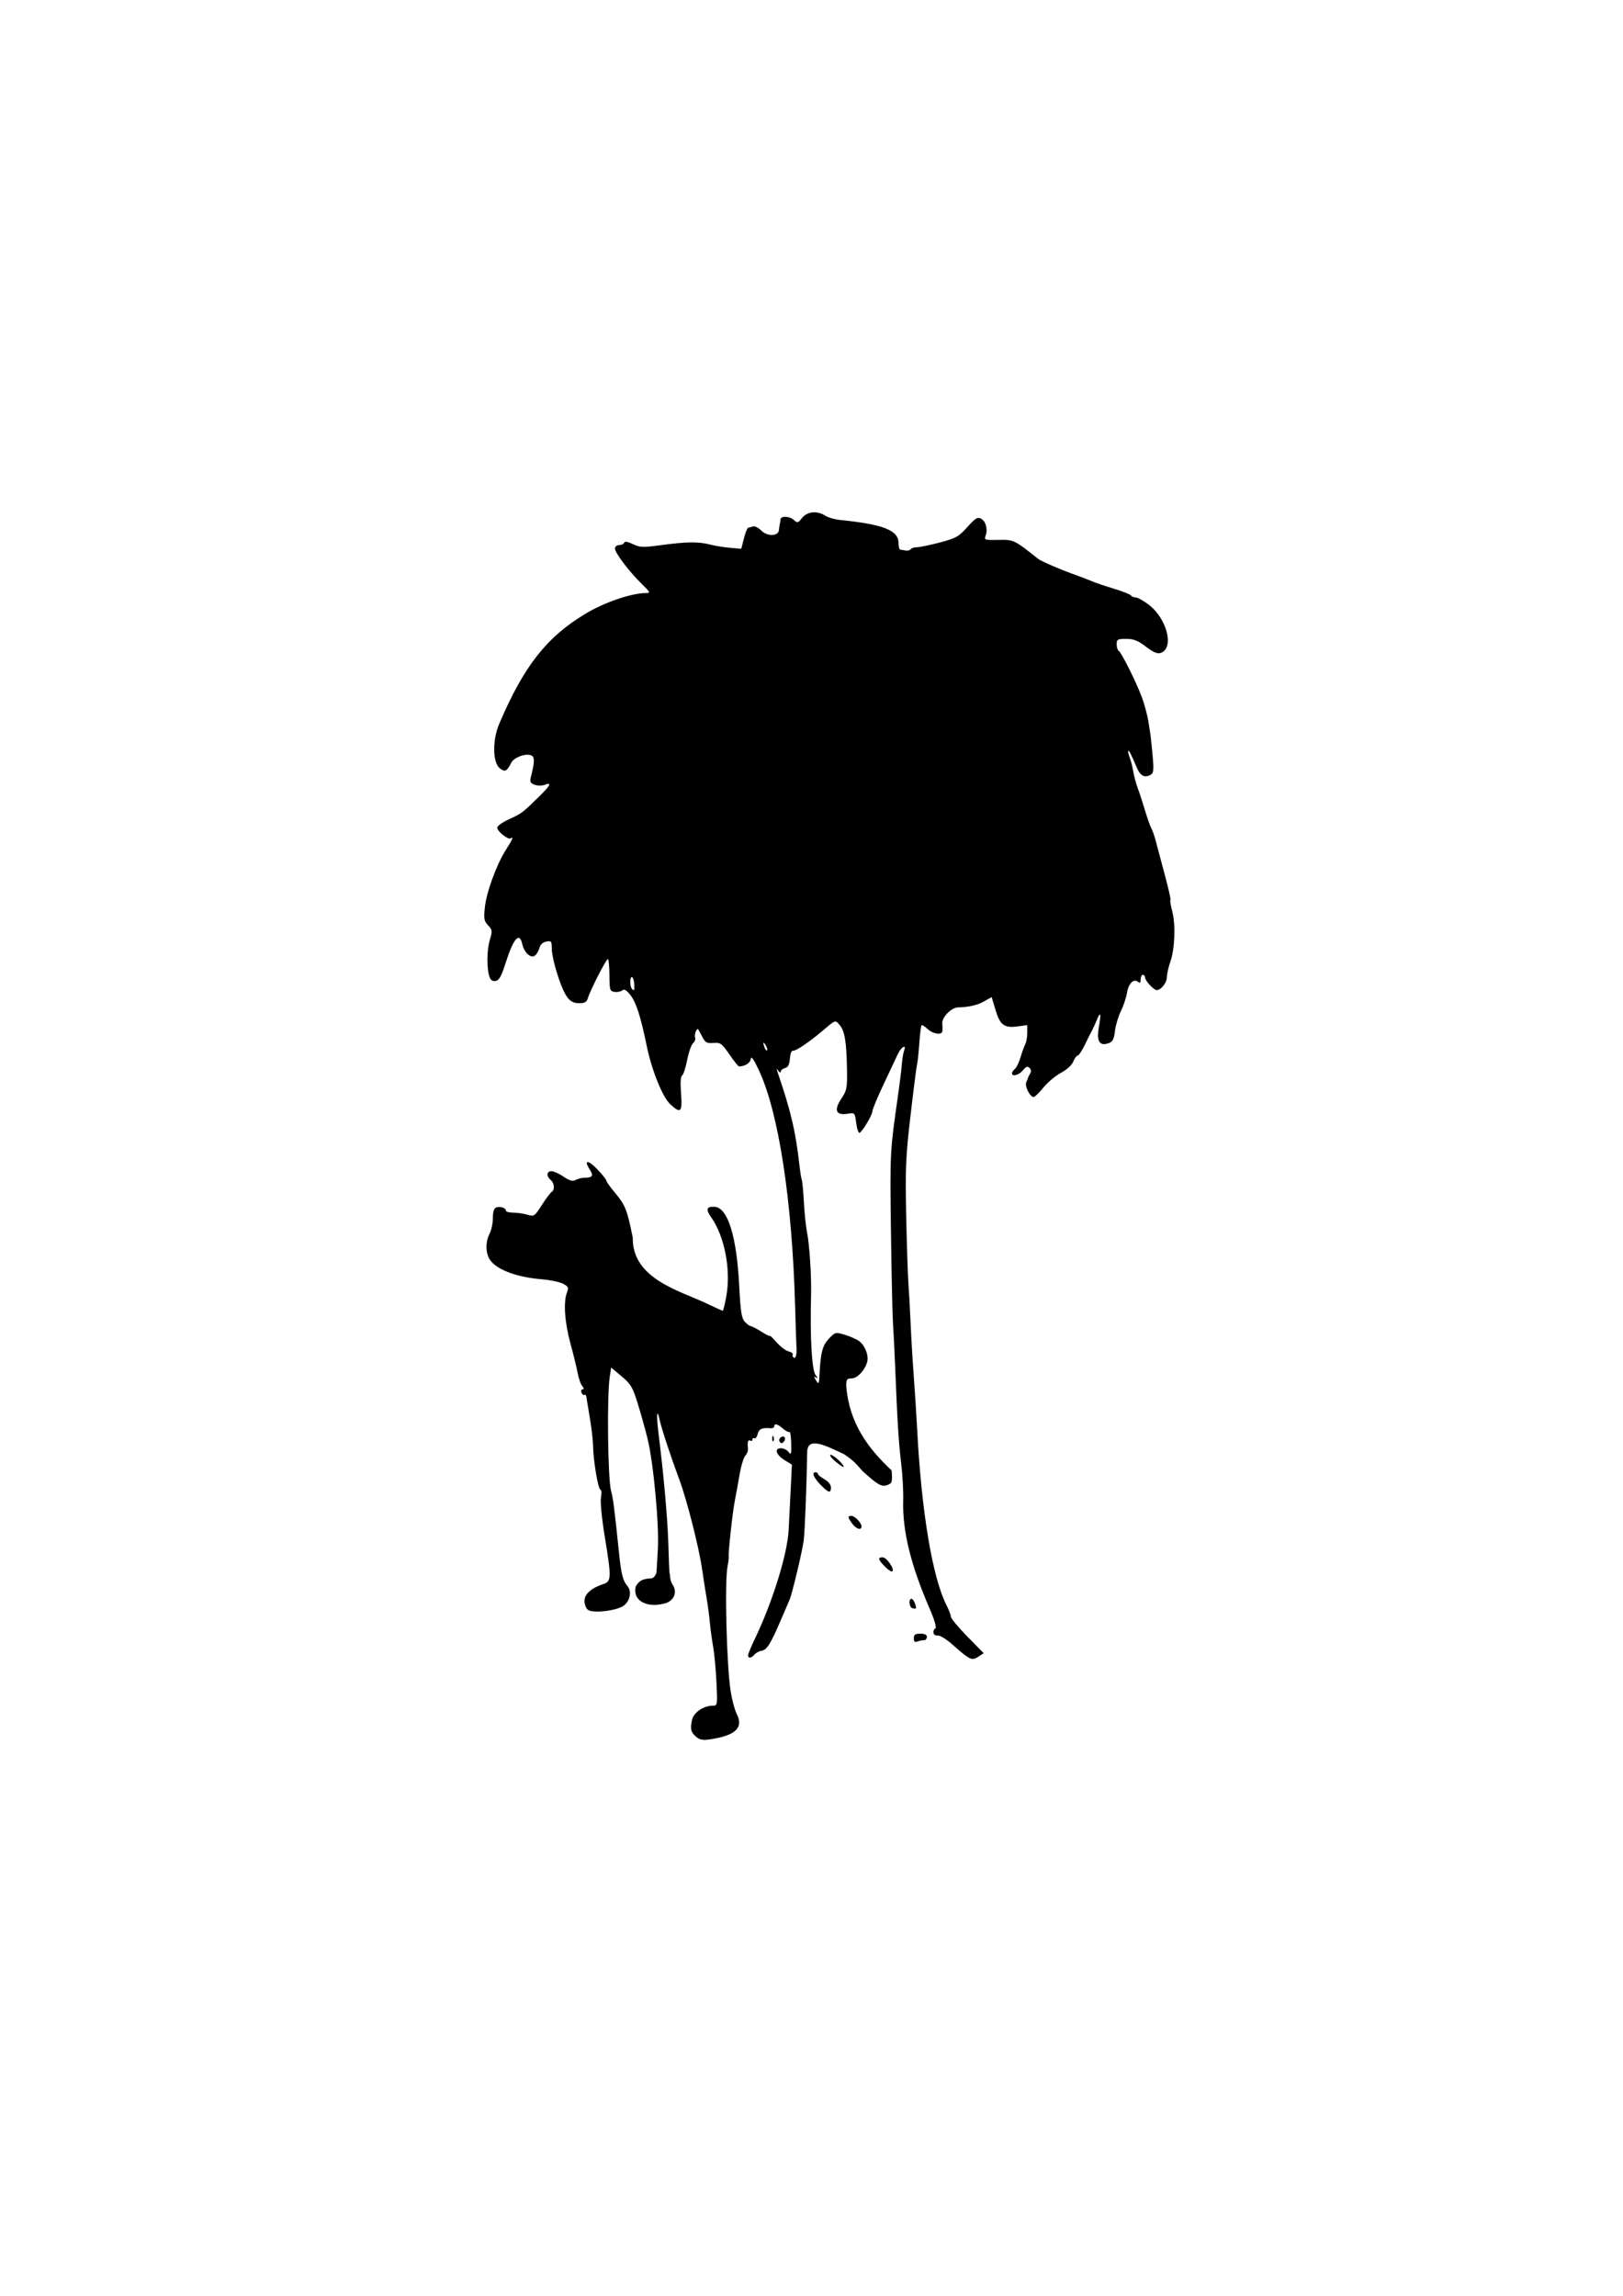 <?xml version="1.0" encoding="UTF-8" standalone="no"?>
<!-- Created with Inkscape (http://www.inkscape.org/) -->

<svg
   xmlns:dc="http://purl.org/dc/elements/1.1/"
   xmlns:cc="http://creativecommons.org/ns#"
   xmlns:rdf="http://www.w3.org/1999/02/22-rdf-syntax-ns#"
   xmlns:svg="http://www.w3.org/2000/svg"
   xmlns="http://www.w3.org/2000/svg"
   xmlns:sodipodi="http://sodipodi.sourceforge.net/DTD/sodipodi-0.dtd"
   xmlns:inkscape="http://www.inkscape.org/namespaces/inkscape"
   width="744.094"
   height="1052.362"
   id="svg2"
   version="1.1"
   inkscape:version="0.48.4 r9939"
   sodipodi:docname="New document 1">
  <defs
     id="defs4" />
  <sodipodi:namedview
     id="base"
     pagecolor="#ffffff"
     bordercolor="#666666"
     borderopacity="1.0"
     inkscape:pageopacity="0.0"
     inkscape:pageshadow="2"
     inkscape:zoom="0.49497475"
     inkscape:cx="478.24086"
     inkscape:cy="558.40217"
     inkscape:document-units="px"
     inkscape:current-layer="layer1"
     showgrid="false"
     inkscape:window-width="1280"
     inkscape:window-height="745"
     inkscape:window-x="0"
     inkscape:window-y="22"
     inkscape:window-maximized="1" />
  <g
     inkscape:label="Layer 1"
     inkscape:groupmode="layer"
     id="layer1">
    <path
       style="fill:#000000"
       d="m 319.173,796.14 c -2.485,-2.115 -2.851,-3.692 -1.842,-7.953 0.787,-3.324 5.324,-6.335 9.544,-6.335 2.052,0 2.099,-0.312 1.598,-10.75 -0.284,-5.912 -0.965,-13.225 -1.515,-16.25 -0.549,-3.025 -1.225,-7.975 -1.501,-11 -0.276,-3.025 -0.929,-7.975 -1.452,-11 -0.522,-3.025 -1.469,-9.1 -2.103,-13.5 -1.447,-10.037 -6.966,-31.776 -10.409,-41 -3.84,-10.287 -8.209,-23.523 -9.017,-27.322 -1.294,-6.078 -1.638,-2.52 -0.576,5.958 2.338,18.675 4.077,38.06 4.495,50.109 0.243,7.01 0.364,13.912 0.705,14.464 0.226,2.043 0.187,3.098 1.266,4.788 2.52,3.846 0.312,8.117 -4.579,8.857 -6.969,1.618 -13.713,-1.145 -12.396,-7.856 1.699,-3.097 3.562,-3.633 7.135,-3.858 1.407,0 2.448,-2.204 2.467,-2.892 0.019,-0.688 0.289,-5.3 0.6,-10.25 0.694,-11.042 -1.981,-39.857 -4.734,-51 -1.087,-4.4 -3.139,-11.716 -4.558,-16.257 -2.281,-7.297 -3.135,-8.721 -7.348,-12.248 l -4.767,-3.991 -0.65,4.335 c -1.321,8.812 -0.882,46.532 0.607,52.162 0.996,3.765 1.493,7.632 3.666,28.549 1.012,9.743 1.779,12.757 3.844,15.113 2.075,2.367 1.235,6.825 -1.693,8.986 -3.234,2.388 -14.337,3.647 -16.479,1.87 -0.837,-0.695 -1.521,-2.527 -1.521,-4.072 0,-3.057 3.167,-5.902 8.5,-7.636 3.872,-1.259 3.928,-2.708 0.839,-21.591 -1.431,-8.752 -2.152,-16.197 -1.767,-18.25 0.358,-1.907 0.25,-3.468 -0.24,-3.468 -1.034,0 -3.307,-13.428 -3.387,-20.008 -0.03,-2.47 -0.706,-8.317 -1.501,-12.992 -0.796,-4.675 -1.521,-9.043 -1.612,-9.706 -0.091,-0.663 -0.493,-1.003 -0.894,-0.756 -0.401,0.248 -0.987,-0.222 -1.302,-1.044 -0.315,-0.822 -0.082,-1.494 0.518,-1.494 0.703,0 0.633,-0.552 -0.198,-1.553 -0.709,-0.854 -1.627,-3.442 -2.041,-5.75 -0.414,-2.308 -1.914,-8.448 -3.333,-13.644 -2.667,-9.759 -3.302,-19.026 -1.61,-23.477 0.854,-2.247 0.633,-2.729 -1.845,-4.011 -1.549,-0.801 -5.924,-1.71 -9.721,-2.019 -11.522,-0.939 -20.792,-4.435 -23.756,-8.959 -2.048,-3.126 -2.108,-8.181 -0.142,-11.951 0.822,-1.575 1.494,-4.79 1.494,-7.143 0,-2.881 0.49,-4.467 1.5,-4.854 1.78,-0.683 4.5,0.204 4.5,1.469 0,0.491 1.465,0.893 3.257,0.893 1.791,0 4.721,0.42 6.512,0.934 3.171,0.909 3.343,0.796 6.66,-4.39 1.873,-2.928 3.893,-5.624 4.488,-5.993 1.565,-0.967 1.33,-4.102 -0.417,-5.551 -2.082,-1.728 -1.877,-4 0.36,-4 1.023,0 3.522,1.128 5.554,2.506 2.858,1.94 4.118,2.279 5.574,1.5 1.034,-0.554 2.96,-1.006 4.28,-1.006 3.4,0 3.973,-0.984 2.173,-3.731 -2.929,-4.471 -0.847,-4.614 3.364,-0.232 2.307,2.401 4.195,4.757 4.195,5.235 0,0.478 1.771,2.975 3.936,5.549 4.769,5.67 5.641,7.864 8.202,20.634 -0.304,18.861 21.476,24.318 33.698,30.102 3.965,1.894 7.373,3.444 7.573,3.444 0.2,0 0.908,-2.883 1.573,-6.407 2.289,-12.129 -0.691,-27.757 -6.973,-36.58 -2.519,-3.538 -1.988,-4.969 1.741,-4.682 5.959,0.458 10.021,13.515 11.174,35.915 0.624,12.13 1.081,15.101 2.572,16.75 0.998,1.102 2.203,2.004 2.679,2.004 0.476,0 2.656,1.131 4.845,2.513 2.189,1.382 3.98,2.266 3.98,1.965 0,-0.301 1.4,1.047 3.111,2.996 1.711,1.949 4.183,3.813 5.493,4.141 1.31,0.329 2.152,0.969 1.872,1.422 -0.28,0.453 -0.052,1.107 0.507,1.452 0.951,0.588 1.52,-2.042 1.187,-5.49 -0.08,-0.825 -0.348,-8.925 -0.597,-18 -1.332,-48.581 -7.587,-89.2 -16.707,-108.5 -2.429,-5.14 -3.397,-6.429 -3.643,-4.852 -0.281,1.801 -2.651,3.28 -5.351,3.338 -0.346,0.008 -2.339,-2.471 -4.431,-5.507 -3.508,-5.093 -4.074,-5.5 -7.307,-5.25 -3.006,0.232 -3.727,-0.155 -5.069,-2.729 -0.861,-1.65 -1.702,-3.212 -1.87,-3.471 -0.64,-0.99 -1.984,2.358 -1.478,3.678 0.293,0.764 -0.118,1.93 -0.913,2.591 -0.795,0.661 -2.017,4.125 -2.716,7.699 -0.698,3.573 -1.748,6.792 -2.331,7.153 -0.683,0.422 -0.856,3.368 -0.487,8.253 0.655,8.655 -0.123,9.409 -4.999,4.847 -3.52,-3.293 -8.423,-15.486 -10.73,-26.681 -2.778,-13.482 -4.847,-19.941 -7.455,-23.268 -1.827,-2.331 -2.841,-2.921 -3.742,-2.173 -0.68,0.564 -2.273,0.879 -3.541,0.699 -2.158,-0.306 -2.309,-0.788 -2.361,-7.572 -0.031,-3.985 -0.338,-7.36 -0.683,-7.5 -0.667,-0.271 -8.084,14.203 -9.221,17.995 -0.521,1.738 -1.42,2.25 -3.953,2.25 -3.511,0 -5.361,-1.598 -7.526,-6.5 -2.517,-5.699 -5.046,-15.012 -5.054,-18.611 -0.007,-3.316 -0.213,-3.572 -2.518,-3.131 -1.577,0.301 -2.729,1.351 -3.098,2.82 -0.323,1.287 -1.227,2.871 -2.008,3.519 -1.888,1.567 -5.027,-1.197 -5.906,-5.201 -1.264,-5.754 -3.993,-2.693 -7.574,8.492 -2.044,6.386 -3.036,8.177 -4.664,8.42 -1.43,0.213 -2.299,-0.404 -2.817,-2 -1.294,-3.987 -1.206,-12.129 0.18,-16.778 1.242,-4.164 1.189,-4.623 -0.781,-6.719 -1.846,-1.965 -2.034,-3.012 -1.485,-8.27 0.73,-6.988 5.329,-19.547 9.655,-26.368 3.12,-4.92 3.628,-6.174 2.125,-5.245 -1.192,0.737 -6.118,-3.23 -6.118,-4.927 0,-0.745 2.488,-2.493 5.53,-3.886 5.764,-2.639 5.997,-2.815 13.72,-10.388 5.224,-5.122 5.927,-6.621 2.5,-5.33 -1.252,0.472 -3.299,0.456 -4.615,-0.035 -1.973,-0.736 -2.251,-1.336 -1.679,-3.622 1.759,-7.026 1.78,-9.212 0.095,-9.858 -2.659,-1.02 -7.924,0.981 -9.174,3.486 -1.947,3.906 -2.897,4.345 -5.231,2.422 -3.269,-2.693 -3.393,-12.895 -0.248,-20.29 11.257,-26.466 21.727,-39.829 39.6,-50.546 8.641,-5.181 20.814,-9.367 27.5,-9.457 2.389,-0.032 2.308,-0.221 -1.811,-4.265 -5.796,-5.69 -12.189,-14.147 -12.189,-16.125 0,-0.917 0.823,-1.607 1.917,-1.607 1.054,0 2.08,-0.49 2.28,-1.089 0.239,-0.717 1.604,-0.497 3.998,0.644 3.28,1.564 4.545,1.61 12.97,0.465 11.525,-1.565 17.163,-1.635 22.336,-0.276 2.2,0.578 6.338,1.253 9.197,1.501 l 5.197,0.45 1.243,-4.848 c 0.683,-2.666 1.571,-4.848 1.972,-4.848 0.401,0 1.362,-0.243 2.135,-0.539 0.773,-0.297 2.506,0.561 3.851,1.905 2.775,2.775 7.792,2.63 8.059,-0.233 0.084,-0.898 0.257,-2.083 0.385,-2.633 0.128,-0.55 0.284,-1.562 0.348,-2.25 0.162,-1.753 4.116,-1.559 6.173,0.302 1.566,1.417 1.889,1.331 3.723,-1 2.335,-2.968 6.966,-3.42 10.607,-1.034 1.274,0.835 4.296,1.719 6.715,1.964 20.088,2.039 26.898,4.741 26.898,10.673 0,1.565 0.338,2.879 0.75,2.922 0.412,0.042 1.536,0.227 2.496,0.411 0.96,0.184 1.999,-0.075 2.309,-0.577 0.31,-0.501 1.549,-0.905 2.754,-0.897 1.205,0.007 5.929,-0.968 10.498,-2.167 7.549,-1.981 8.709,-2.627 12.706,-7.072 3.72,-4.138 4.695,-4.734 6.321,-3.864 2.207,1.181 3.175,4.834 2.072,7.817 -0.718,1.94 -0.412,2.039 5.919,1.909 7.011,-0.144 7.139,-0.082 18.176,8.685 1.462,1.161 10.969,5.22 18,7.685 1.925,0.675 4.85,1.809 6.5,2.521 1.65,0.711 6.263,2.278 10.251,3.481 3.988,1.203 7.502,2.593 7.809,3.089 0.307,0.496 1.274,0.902 2.151,0.902 0.876,0 3.525,1.462 5.885,3.25 8.588,6.503 11.958,20.17 5.481,22.225 -1.445,0.459 -3.394,-0.389 -6.701,-2.914 -3.697,-2.823 -5.567,-3.561 -9.02,-3.561 -3.952,0 -4.356,0.227 -4.356,2.441 0,1.343 0.406,2.692 0.903,2.999 1.28,0.791 7.86,13.93 10.57,21.105 1.256,3.325 2.648,8.5 3.095,11.5 0.447,3 0.867,5.68 0.934,5.955 0.067,0.275 0.483,4.267 0.925,8.87 0.638,6.649 0.522,8.548 -0.562,9.235 -2.836,1.796 -4.898,0.893 -6.519,-2.855 -2.974,-6.875 -3.679,-8.25 -4.041,-7.887 -0.198,0.198 0.115,1.609 0.695,3.135 0.58,1.526 1.311,4.401 1.625,6.389 0.313,1.987 1.241,5.414 2.062,7.614 0.821,2.2 2.31,6.763 3.31,10.141 1,3.377 2.295,7.032 2.877,8.12 0.583,1.089 1.502,3.725 2.042,5.859 0.541,2.134 2.373,9 4.071,15.259 1.699,6.259 2.895,11.573 2.658,11.81 -0.237,0.237 0.139,2.59 0.835,5.229 1.602,6.072 1.181,17.234 -0.871,23.081 -0.868,2.475 -1.585,5.668 -1.593,7.095 -0.014,2.534 -2.679,5.905 -4.669,5.905 -1.354,0 -5.346,-4.342 -5.346,-5.814 0,-0.652 -0.45,-1.186 -1,-1.186 -0.55,0 -1,0.955 -1,2.122 0,1.587 -0.316,1.86 -1.253,1.083 -1.97,-1.635 -4.331,0.77 -5.032,5.127 -0.339,2.107 -1.599,5.861 -2.799,8.341 -1.2,2.48 -2.407,6.503 -2.682,8.941 -0.502,4.453 -1.335,5.61 -4.38,6.085 -3.065,0.478 -4.052,-2.11 -3.002,-7.873 1.112,-6.1 0.741,-7.388 -0.923,-3.205 -0.63,1.584 -1.632,3.779 -2.227,4.879 -0.595,1.1 -2.122,4.138 -3.395,6.75 -1.272,2.612 -2.708,4.75 -3.19,4.75 -0.482,0 -1.391,1.244 -2.021,2.764 -0.675,1.63 -2.977,3.736 -5.61,5.133 -2.456,1.303 -6.075,4.334 -8.043,6.736 -1.968,2.402 -3.988,4.367 -4.489,4.367 -1.722,0 -4.204,-4.92 -3.402,-6.742 0.425,-0.967 0.819,-1.983 0.875,-2.258 0.056,-0.275 0.483,-1.102 0.949,-1.837 0.506,-0.799 0.371,-1.806 -0.336,-2.5 -0.903,-0.887 -1.62,-0.629 -3.023,1.087 -1.809,2.213 -5.019,3.091 -5.019,1.372 0,-0.483 0.601,-1.376 1.335,-1.986 0.734,-0.609 1.903,-3.027 2.598,-5.372 0.694,-2.345 1.668,-5.046 2.165,-6.001 0.496,-0.955 0.903,-3.309 0.903,-5.231 l 0,-3.494 -4.35,0.596 c -6.188,0.848 -8.115,-0.57 -10.191,-7.502 l -1.774,-5.921 -3.399,1.909 c -3.214,1.805 -6.884,2.659 -12.082,2.812 -3.046,0.09 -7.388,4.54 -7.162,7.341 0.099,1.225 0.13,2.789 0.069,3.477 -0.177,2 -4.275,1.444 -6.792,-0.921 -1.271,-1.194 -2.525,-1.956 -2.786,-1.695 -0.262,0.262 -0.729,4.051 -1.039,8.421 -0.31,4.37 -0.762,8.62 -1.006,9.445 -0.244,0.825 -1.578,11.24 -2.965,23.144 -2.243,19.251 -2.468,24.337 -2.028,46 0.272,13.396 0.733,27.506 1.025,31.356 0.292,3.85 0.75,12.175 1.019,18.5 0.269,6.325 0.913,17.125 1.432,24 0.519,6.875 1.223,17.9 1.565,24.5 1.948,37.583 7.012,67.849 13.471,80.51 1.097,2.151 1.995,4.519 1.995,5.263 0,0.744 3.38,4.798 7.51,9.01 l 7.51,7.658 -2.51,1.645 c -2.934,1.923 -3.774,1.521 -11.942,-5.71 -2.818,-2.495 -5.711,-4.234 -6.75,-4.058 -1.907,0.323 -2.581,-2.228 -0.868,-3.287 0.536,-0.331 -0.604,-4.169 -2.616,-8.809 -8.765,-20.207 -12.607,-35.859 -12.202,-49.722 0.12,-4.125 -0.298,-11.775 -0.93,-17 -1.156,-9.565 -1.756,-19.157 -2.749,-44 -0.297,-7.425 -0.755,-16.65 -1.018,-20.5 -0.263,-3.85 -0.683,-22.975 -0.933,-42.5 -0.462,-36.081 -0.489,-35.598 3.56,-64 0.588,-4.125 1.232,-9.525 1.431,-12 0.199,-2.475 0.668,-5.287 1.042,-6.25 1.227,-3.153 -1.267,-1.831 -2.83,1.5 -0.839,1.788 -3.815,8.098 -6.614,14.024 -2.799,5.926 -5.089,11.447 -5.089,12.27 0,1.611 -4.329,8.923 -5.833,9.853 -0.503,0.311 -1.208,-1.646 -1.566,-4.349 -0.649,-4.895 -0.665,-4.912 -3.923,-4.383 -5.362,0.87 -6.436,-1.562 -2.99,-6.773 2.622,-3.965 2.802,-4.892 2.659,-13.681 -0.202,-12.489 -1.042,-17.553 -3.352,-20.216 -2.102,-2.424 -1.642,-2.597 -8.499,3.19 -5.587,4.715 -11.646,8.784 -12.752,8.563 -0.78,-0.155 -1.362,1.193 -1.561,3.613 -0.231,2.816 -0.84,3.998 -2.25,4.367 -1.063,0.278 -1.94,1.016 -1.948,1.639 -0.01,0.625 -0.499,0.461 -1.094,-0.367 -0.87,-1.21 -0.947,-1.113 -0.396,0.5 6.173,18.088 8.327,27.276 10.08,43 0.307,2.75 0.781,5.673 1.055,6.496 0.274,0.823 0.715,5.548 0.982,10.5 0.267,4.952 0.905,11.029 1.418,13.504 1.112,5.364 2.072,20.123 1.853,28.5 -0.52,19.871 0.342,34.851 2.132,37.054 1.025,1.261 1.075,1.582 0.163,1.033 -1.099,-0.661 -1.099,-0.433 0,1.341 1.222,1.974 1.343,1.771 1.569,-2.645 0.525,-10.237 1.357,-13.407 4.337,-16.526 2.851,-2.983 3.05,-3.034 7.103,-1.82 2.294,0.687 5.17,1.904 6.391,2.705 2.822,1.849 4.825,6.623 4.058,9.676 -0.968,3.858 -4.556,7.682 -7.208,7.682 -2.107,0 -2.427,0.461 -2.427,3.5 1.373,16.818 9.728,28.276 20.82,38.685 0.388,5.357 0.241,5.857 -1.95,6.678 -2.604,0.975 -4.312,0.021 -11.33,-6.331 -3.853,-4.453 -4.968,-5.39 -8.568,-7.825 -8.727,-4.111 -16.725,-8.168 -16.866,-0.957 -0.256,15.822 -1.103,37.045 -1.626,40.75 -0.753,5.334 -5.338,24.481 -6.466,27 -0.492,1.1 -2.314,5.322 -4.048,9.382 -4.582,10.728 -6.368,13.58 -8.722,13.928 -1.154,0.171 -2.635,0.958 -3.292,1.75 -1.412,1.702 -2.95,1.887 -2.95,0.354 0,-0.597 1.337,-3.86 2.971,-7.25 8.182,-16.978 15.004,-38.873 15.629,-50.164 0.183,-3.3 0.592,-11.4 0.909,-18 l 0.577,-12 -3.282,-2.013 c -4.005,-2.457 -4.965,-5.487 -1.738,-5.487 1.217,0 2.804,0.787 3.526,1.75 1.132,1.508 1.295,0.962 1.185,-3.951 -0.07,-3.135 -0.441,-5.507 -0.824,-5.271 -0.383,0.236 -1.722,-0.461 -2.978,-1.549 -2.493,-2.162 -3.976,-2.532 -3.976,-0.991 0,0.544 -0.787,0.922 -1.75,0.842 -3.897,-0.327 -5.241,0.287 -5.838,2.663 -0.344,1.371 -1.028,2.245 -1.519,1.941 -0.491,-0.304 -0.893,-0.049 -0.893,0.566 0,0.615 -0.45,0.84 -1,0.5 -1.021,-0.631 -1.371,0.621 -1.051,3.757 0.099,0.967 -0.443,2.38 -1.204,3.14 -0.761,0.761 -1.953,4.695 -2.649,8.743 -0.696,4.048 -1.669,9.385 -2.161,11.86 -1.015,5.108 -3.118,24.325 -2.804,25.637 0.113,0.475 -0.121,2.438 -0.52,4.363 -1.427,6.877 -0.476,45.408 1.42,57.5 0.604,3.85 1.837,8.445 2.74,10.211 3.265,6.382 -0.444,9.963 -12.135,11.716 -3.363,0.504 -4.786,0.252 -6.421,-1.14 z m 31.908,-316.963 c -1.179,-2.027 -1.464,-1.378 -0.499,1.136 0.343,0.894 0.834,1.414 1.092,1.157 0.257,-0.257 -0.009,-1.289 -0.593,-2.293 z m -60.319,-28.325 c -0.268,-3.518 -1.803,-4.085 -1.803,-0.667 0,2.092 0.723,3.667 1.683,3.667 0.192,0 0.246,-1.35 0.121,-3 z m 128.197,300.107 c 0,-1.674 0.616,-2.107 3,-2.107 2,0 3,0.5 3,1.5 0,0.825 -0.638,1.5 -1.418,1.5 -0.78,0 -2.13,0.273 -3,0.607 -1.134,0.435 -1.582,0.01 -1.582,-1.5 z m -0.75,-13.827 c -1.44,-0.514 -1.719,-4.28 -0.317,-4.28 0.914,0 2.58,3.873 1.909,4.439 -0.188,0.158 -0.904,0.087 -1.591,-0.159 z m -12.597,-19.12 c -3.104,-3.24 -3.304,-4.162 -0.903,-4.153 1.872,0.01 5.662,5.621 4.344,6.436 -0.433,0.268 -1.982,-0.759 -3.441,-2.282 z m -14.903,-19.629 c -2.103,-2.891 -2.176,-3.53 -0.405,-3.53 1.601,0 4.655,3.168 4.655,4.829 0,1.976 -2.403,1.242 -4.25,-1.298 z m -14.554,-17.828 c -3.176,-3.277 -4.11,-5.702 -2.196,-5.702 0.55,0 1.003,0.338 1.006,0.75 0,0.412 1.353,1.517 3,2.454 1.795,1.021 2.994,2.523 2.994,3.75 0,2.853 -1.104,2.566 -4.804,-1.251 z m 6.762,-10.742 c -1.902,-1.626 -2.835,-2.957 -2.073,-2.958 1.371,0 6.547,4.899 5.879,5.567 -0.191,0.191 -1.903,-0.983 -3.805,-2.609 z m -25.474,-8.985 c -0.407,-0.659 -0.121,-1.584 0.637,-2.055 1.663,-1.033 2.559,0.798 1.103,2.254 -0.666,0.666 -1.247,0.6 -1.741,-0.199 z m -3.406,-1.559 c 0.048,-1.165 0.285,-1.402 0.604,-0.604 0.289,0.722 0.253,1.584 -0.079,1.917 -0.332,0.332 -0.569,-0.258 -0.525,-1.312 z"
       id="path2996"
       inkscape:connector-curvature="0"
       sodipodi:nodetypes="ssssssssssssccccccsssscssssssscscssscccscssscsssssssssssssssssssccssssscssscssccssscssscssssssssssssssssssssscsssssssssscsssssssssscsssscsscsccsssssscsscssssssssssssssssssscsssssssssssssssssssssssssssssssssscsssssssscsscscccscscsssssssssccsccsssssssssssssssssssssscssssssscccscscssccscccsssccssssccssscsscssscccsscsscsscsscsssssssscscsccccccssssssccssscsscsccccccc" />
  </g>
</svg>
